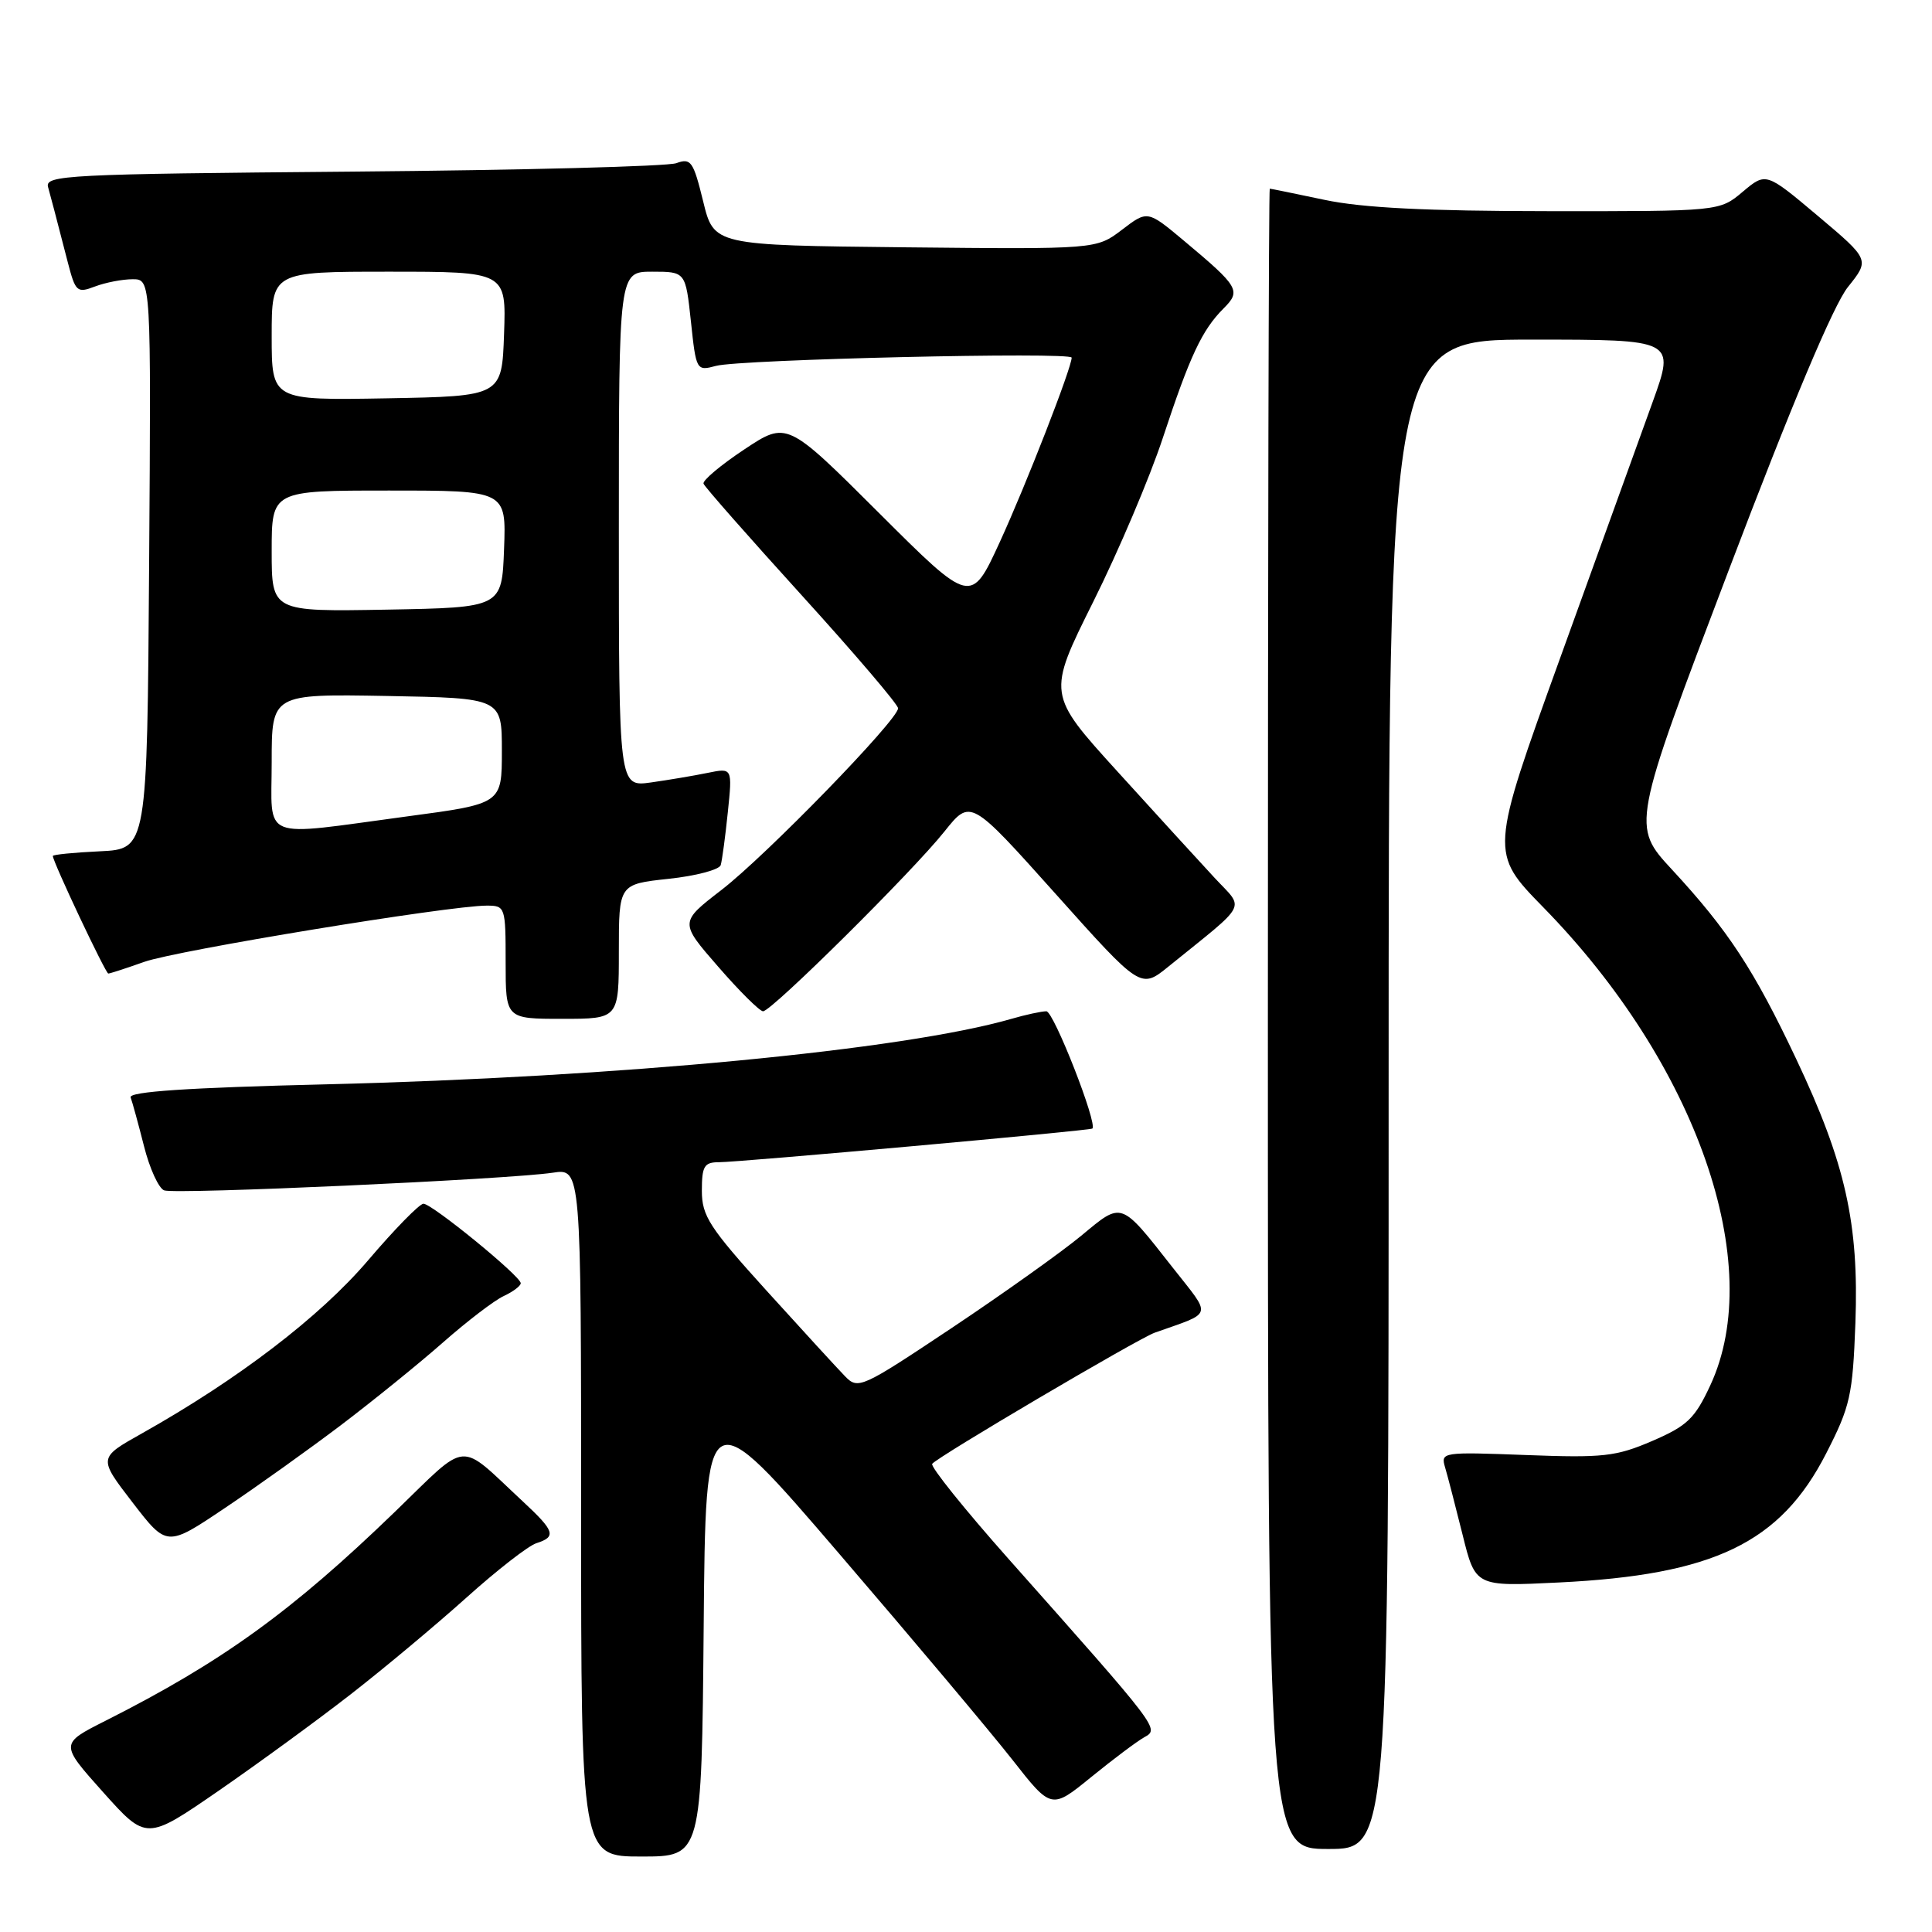 <?xml version="1.0" encoding="UTF-8" standalone="no"?>
<!DOCTYPE svg PUBLIC "-//W3C//DTD SVG 1.1//EN" "http://www.w3.org/Graphics/SVG/1.1/DTD/svg11.dtd" >
<svg xmlns="http://www.w3.org/2000/svg" xmlns:xlink="http://www.w3.org/1999/xlink" version="1.1" viewBox="0 0 256 256">
 <g >
 <path fill="currentColor"
d=" M 93.24 215.63 C 93.50 185.25 93.50 185.25 111.20 205.88 C 120.94 217.22 131.25 229.49 134.11 233.13 C 139.31 239.77 139.31 239.77 144.59 235.47 C 147.49 233.11 150.66 230.73 151.63 230.19 C 153.63 229.07 153.73 229.19 133.66 206.59 C 127.84 200.03 123.28 194.36 123.52 193.97 C 124.02 193.15 150.77 177.39 153.00 176.59 C 160.85 173.80 160.62 174.62 155.42 168.00 C 148.41 159.08 148.75 159.19 143.27 163.74 C 140.65 165.91 132.93 171.41 126.13 175.95 C 114.13 183.95 113.70 184.15 111.96 182.35 C 110.97 181.33 106.30 176.24 101.58 171.03 C 93.99 162.65 93.00 161.12 93.00 157.78 C 93.00 154.53 93.31 154.00 95.25 154.00 C 97.90 154.01 144.39 149.82 144.74 149.54 C 145.48 148.96 139.62 134.00 138.65 134.00 C 138.01 134.00 135.91 134.45 133.99 135.01 C 119.69 139.13 82.00 142.73 43.20 143.68 C 24.87 144.12 17.03 144.65 17.31 145.41 C 17.53 146.01 18.33 148.91 19.08 151.87 C 19.82 154.82 21.03 157.46 21.75 157.73 C 23.20 158.29 67.30 156.28 73.25 155.39 C 77.00 154.82 77.00 154.82 77.00 200.41 C 77.00 246.00 77.00 246.00 84.99 246.00 C 92.97 246.00 92.97 246.00 93.24 215.63 Z  M 184.00 145.00 C 184.00 45.00 184.00 45.00 202.98 45.00 C 221.96 45.00 221.96 45.00 218.99 53.25 C 217.35 57.79 211.83 73.08 206.71 87.24 C 197.41 112.98 197.41 112.98 204.51 120.24 C 224.81 140.99 234.08 167.55 226.62 183.57 C 224.57 187.98 223.56 188.94 218.92 190.94 C 214.13 193.00 212.42 193.19 202.22 192.80 C 191.11 192.38 190.88 192.41 191.48 194.43 C 191.82 195.57 192.86 199.59 193.80 203.36 C 195.50 210.23 195.50 210.23 206.50 209.69 C 227.11 208.69 235.91 204.45 241.98 192.58 C 245.17 186.35 245.49 184.91 245.85 175.31 C 246.33 162.13 244.54 154.12 238.00 140.31 C 232.40 128.47 228.97 123.25 221.56 115.24 C 216.19 109.44 216.19 109.44 229.07 75.54 C 237.43 53.53 242.97 40.38 244.86 38.03 C 247.76 34.41 247.76 34.41 240.88 28.61 C 234.00 22.82 234.00 22.82 230.92 25.41 C 227.85 28.00 227.85 28.00 205.17 27.98 C 189.01 27.97 180.49 27.54 175.50 26.48 C 171.65 25.67 168.39 25.00 168.25 25.00 C 168.11 25.00 168.00 74.50 168.00 135.00 C 168.00 245.00 168.00 245.00 176.00 245.00 C 184.00 245.00 184.00 245.00 184.00 145.00 Z  M 46.50 224.48 C 50.90 221.06 57.80 215.29 61.83 211.67 C 65.86 208.05 70.02 204.81 71.08 204.48 C 73.76 203.62 73.52 202.89 69.25 198.92 C 60.57 190.85 62.27 190.71 52.32 200.33 C 38.64 213.55 29.39 220.23 14.00 228.00 C 7.93 231.06 7.93 231.06 13.66 237.47 C 19.40 243.88 19.40 243.88 28.95 237.30 C 34.20 233.67 42.10 227.91 46.50 224.48 Z  M 45.20 188.82 C 49.43 185.61 55.51 180.69 58.70 177.88 C 61.89 175.07 65.51 172.30 66.75 171.73 C 67.99 171.15 69.00 170.39 69.00 170.03 C 69.00 169.10 57.24 159.50 56.11 159.50 C 55.59 159.50 52.27 162.89 48.74 167.04 C 42.37 174.50 31.54 182.78 18.76 189.96 C 13.02 193.18 13.02 193.18 17.56 199.08 C 22.11 204.99 22.11 204.99 29.80 199.82 C 34.04 196.98 40.96 192.03 45.20 188.82 Z  M 82.00 126.08 C 82.00 117.16 82.00 117.16 88.58 116.45 C 92.20 116.07 95.31 115.24 95.50 114.63 C 95.68 114.01 96.11 110.85 96.44 107.62 C 97.05 101.74 97.05 101.74 93.77 102.41 C 91.97 102.78 88.59 103.35 86.25 103.68 C 82.00 104.27 82.00 104.27 82.00 70.14 C 82.00 36.00 82.00 36.00 86.42 36.00 C 90.84 36.00 90.84 36.00 91.55 42.59 C 92.24 49.11 92.28 49.18 94.88 48.48 C 98.05 47.62 142.00 46.60 142.00 47.39 C 142.00 48.73 135.96 64.24 132.48 71.82 C 128.66 80.13 128.66 80.13 116.47 67.97 C 104.27 55.80 104.27 55.80 98.61 59.56 C 95.49 61.63 93.07 63.67 93.22 64.09 C 93.37 64.51 99.24 71.18 106.25 78.90 C 113.26 86.62 119.00 93.35 119.00 93.85 C 119.00 95.38 101.53 113.35 95.59 117.93 C 90.04 122.21 90.04 122.21 95.17 128.10 C 97.99 131.35 100.67 134.00 101.11 134.00 C 102.24 134.00 120.92 115.49 125.15 110.17 C 128.60 105.85 128.60 105.85 139.88 118.45 C 151.15 131.05 151.15 131.05 154.82 128.08 C 165.57 119.38 164.93 120.61 160.94 116.32 C 158.99 114.22 153.20 107.88 148.08 102.24 C 138.76 91.98 138.76 91.98 144.86 79.74 C 148.22 73.01 152.37 63.23 154.09 58.00 C 157.67 47.15 159.27 43.73 162.12 40.88 C 164.48 38.52 164.19 38.02 156.88 31.90 C 152.05 27.86 152.05 27.86 148.66 30.45 C 145.27 33.03 145.27 33.03 119.93 32.77 C 94.59 32.50 94.59 32.50 93.17 26.67 C 91.87 21.37 91.55 20.91 89.62 21.62 C 88.45 22.05 69.14 22.55 46.70 22.74 C 8.80 23.06 5.93 23.21 6.37 24.79 C 6.86 26.58 7.19 27.81 8.97 34.71 C 10.00 38.69 10.20 38.87 12.59 37.96 C 13.99 37.43 16.23 37.00 17.58 37.00 C 20.02 37.00 20.02 37.00 19.76 74.75 C 19.50 112.50 19.50 112.50 13.25 112.80 C 9.81 112.96 7.00 113.24 7.00 113.42 C 7.00 114.19 13.99 129.00 14.35 129.00 C 14.57 129.00 16.72 128.30 19.12 127.45 C 23.40 125.93 59.52 120.00 64.49 120.00 C 66.95 120.00 67.00 120.16 67.00 127.50 C 67.00 135.00 67.00 135.00 74.50 135.00 C 82.00 135.00 82.00 135.00 82.00 126.08 Z  M 36.00 100.97 C 36.00 91.95 36.00 91.95 51.25 92.22 C 66.50 92.50 66.50 92.50 66.50 99.50 C 66.50 106.50 66.50 106.50 54.00 108.17 C 34.17 110.83 36.00 111.56 36.00 100.97 Z  M 36.00 73.03 C 36.00 65.00 36.00 65.00 51.54 65.00 C 67.08 65.00 67.08 65.00 66.79 72.75 C 66.50 80.50 66.50 80.50 51.25 80.78 C 36.00 81.05 36.00 81.05 36.00 73.03 Z  M 36.00 44.53 C 36.00 36.00 36.00 36.00 51.54 36.00 C 67.08 36.00 67.08 36.00 66.79 44.25 C 66.50 52.50 66.50 52.50 51.25 52.78 C 36.00 53.05 36.00 53.05 36.00 44.53 Z "/>
</g>
</svg>